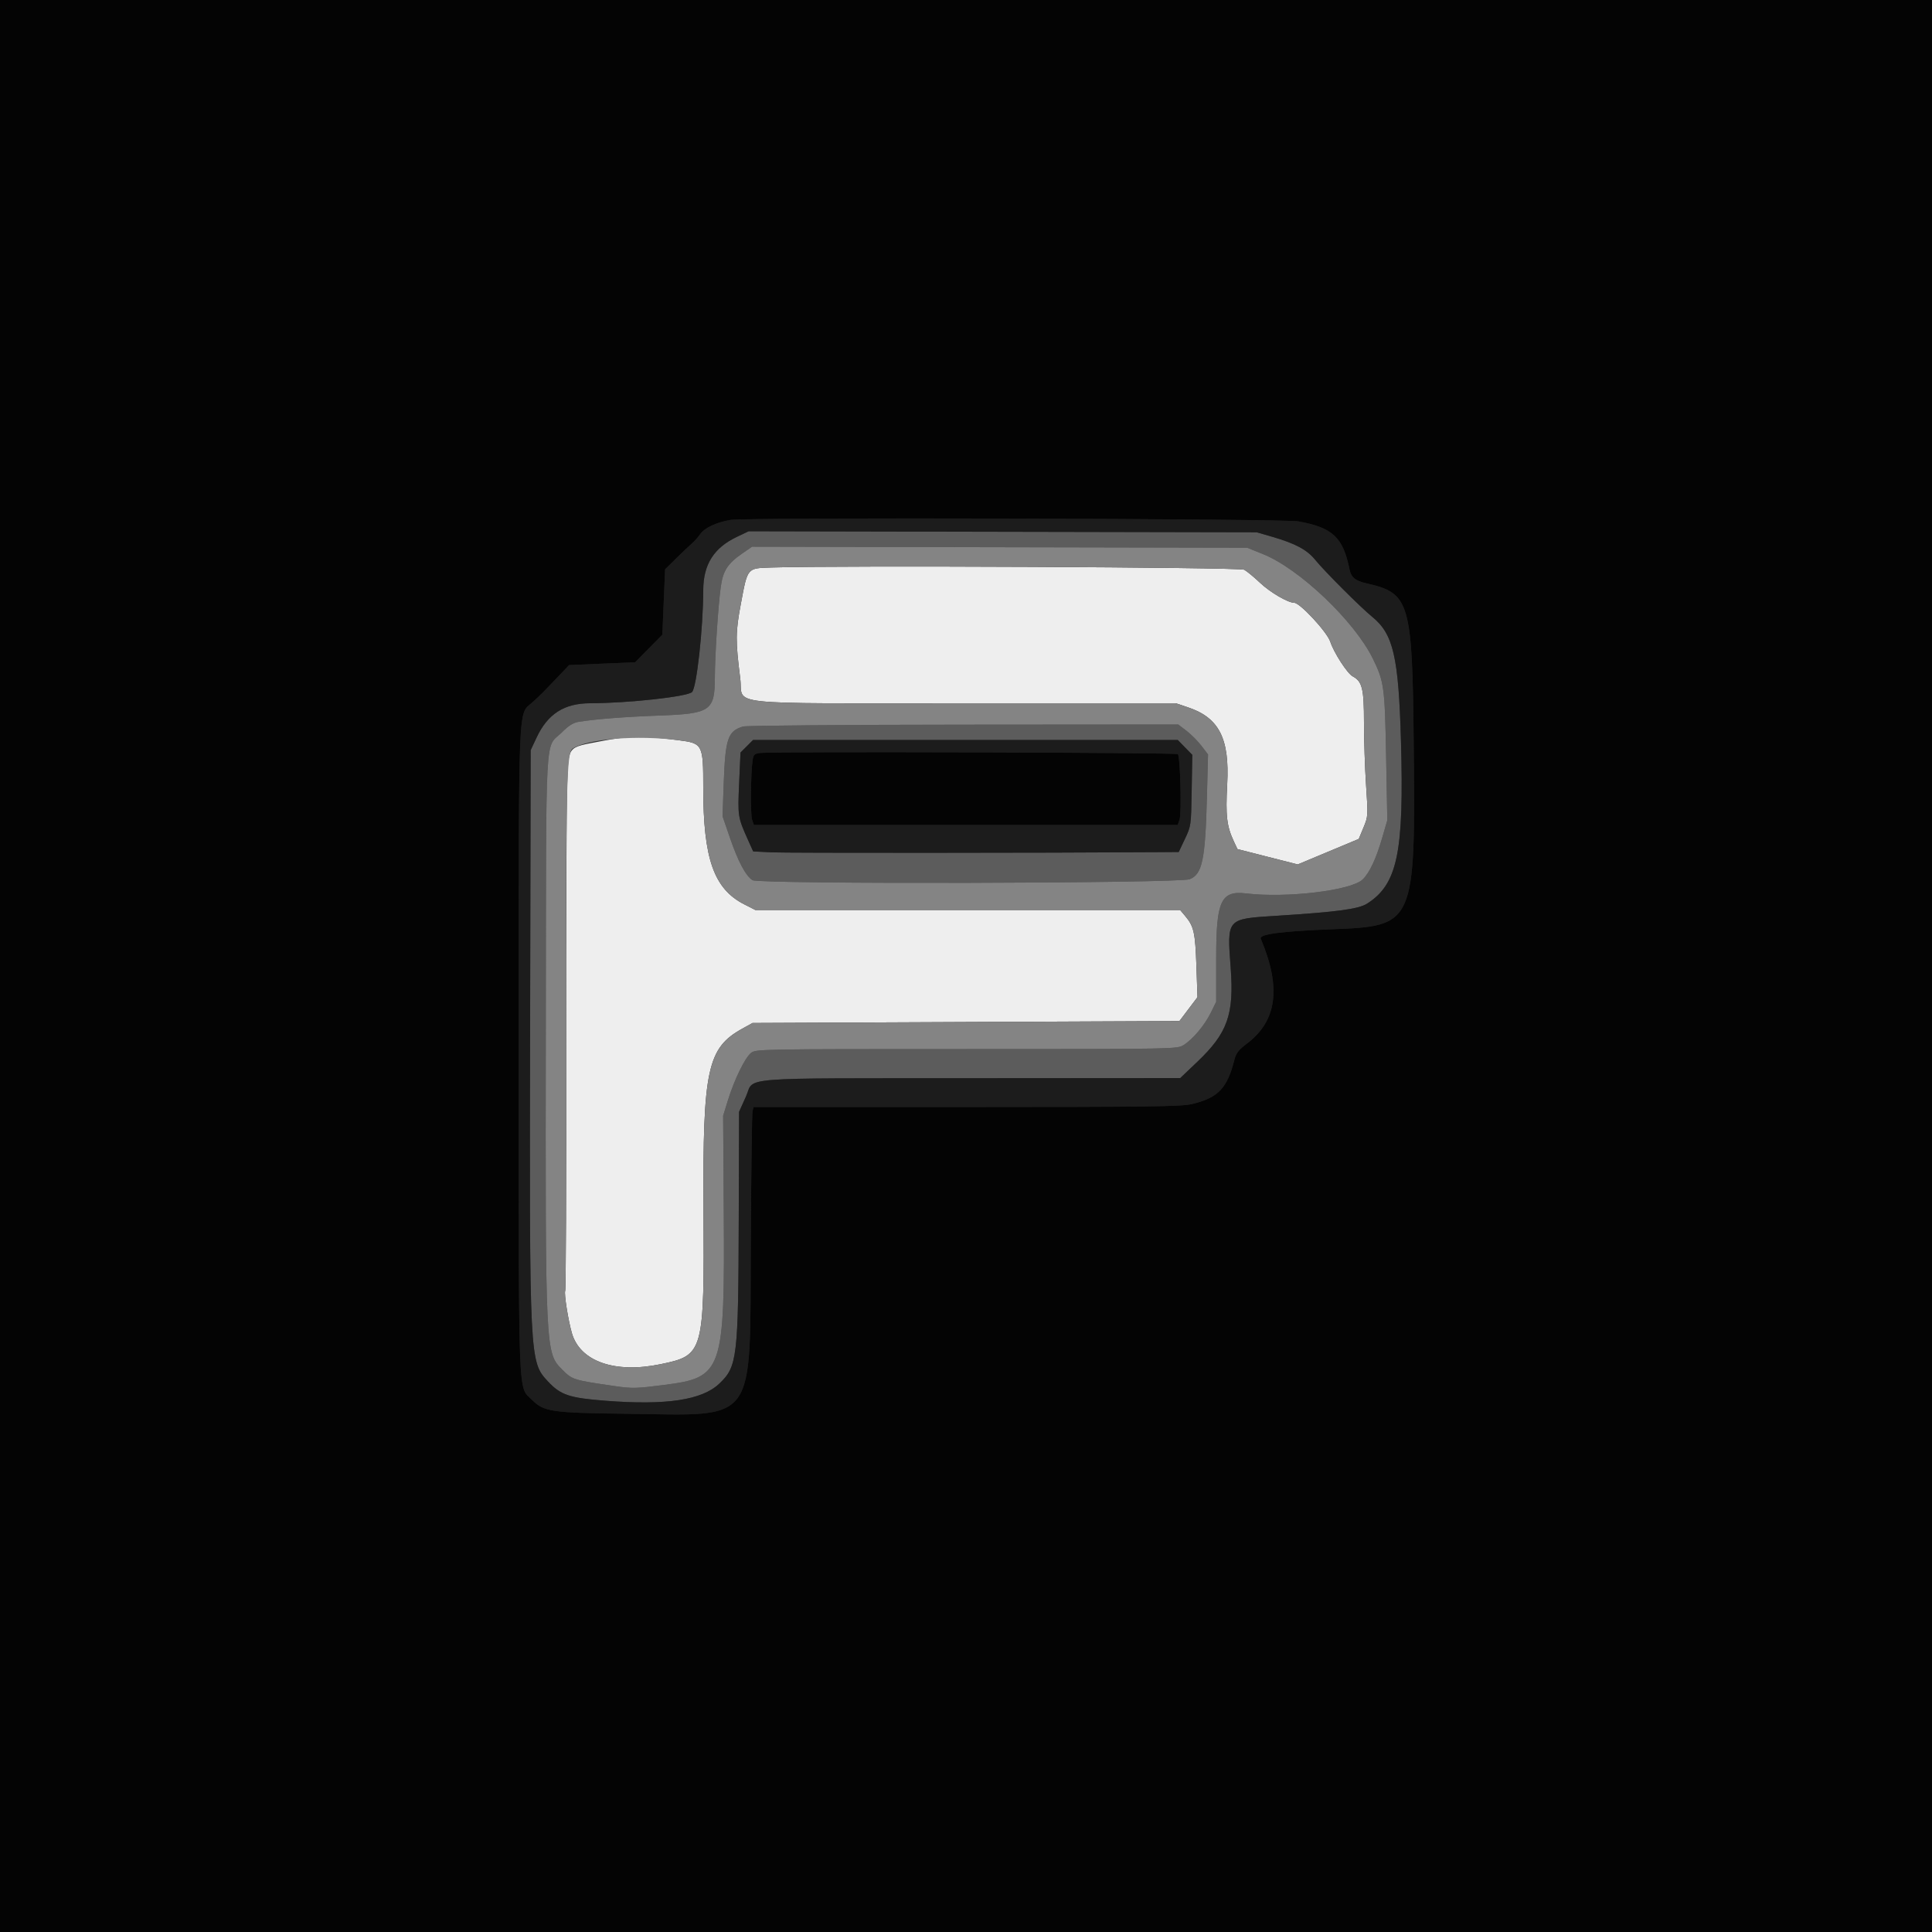 <svg id="svg" version="1.1" xmlns="http://www.w3.org/2000/svg" xmlns:xlink="http://www.w3.org/1999/xlink" width="40" height="40" viewBox="0, 0, 400,400"><rect x="0" y="0" width="400" height="400" fill="#333333" stroke="none"/><g id="svgg"><path id="path0" d="M159.700 117.495 C 154.631 117.659,154.807 117.450,153.389 125.000 C 152.278 130.914,152.264 132.587,153.263 140.500 C 153.981 146.187,148.620 145.600,199.870 145.600 L 243.445 145.600 246.017 146.469 C 252.408 148.627,254.586 152.914,254.081 162.338 C 253.727 168.935,253.980 171.072,255.495 174.290 L 256.206 175.799 262.444 177.386 L 268.682 178.973 275.000 176.332 L 281.317 173.692 282.290 171.346 C 283.254 169.021,283.259 168.943,282.831 162.592 C 282.594 159.068,282.399 153.218,282.399 149.592 C 282.397 142.546,282.041 141.092,280.058 140.031 C 278.947 139.436,276.187 135.171,275.420 132.861 C 274.750 130.843,269.154 124.805,267.946 124.796 C 266.637 124.787,262.978 122.647,260.880 120.663 C 259.626 119.478,258.150 118.260,257.600 117.956 C 256.661 117.438,173.533 117.046,159.700 117.495 M124.604 153.423 C 117.236 154.856,117.772 154.180,117.435 162.471 C 117.280 166.282,117.184 191.270,117.220 218.000 C 117.256 244.730,117.166 266.891,117.020 267.248 C 116.768 267.864,117.622 273.288,118.398 275.994 C 120.085 281.877,127.299 284.408,136.767 282.440 C 145.715 280.580,145.818 280.207,145.652 250.200 C 145.494 221.461,146.459 216.974,153.658 212.987 L 155.800 211.800 199.995 211.600 L 244.189 211.400 246.058 208.926 L 247.926 206.451 247.701 199.926 C 247.462 193.045,247.178 191.786,245.379 189.648 L 244.329 188.400 200.353 188.400 L 156.377 188.400 154.089 187.235 C 147.800 184.034,145.600 177.780,145.600 163.107 C 145.600 154.092,145.499 153.897,140.487 153.254 C 133.141 152.312,130.150 152.344,124.604 153.423 " stroke="none" fill="#eeeeee" fill-rule="evenodd"></path><path id="path1" d="M152.591 111.136 C 147.786 113.418,145.613 116.858,145.600 122.200 C 145.581 130.103,144.235 142.325,143.280 143.280 C 142.325 144.235,130.103 145.581,122.200 145.600 C 116.791 145.613,113.386 147.802,111.068 152.758 L 109.868 155.320 109.755 211.560 C 109.614 281.911,109.614 281.911,113.481 286.046 C 116.088 288.833,117.896 289.434,125.400 290.013 C 137.987 290.984,145.340 289.873,148.934 286.458 C 152.658 282.919,152.865 281.152,152.950 252.200 L 153.014 230.200 154.452 227.000 C 156.302 222.883,151.495 223.265,201.879 223.230 L 244.359 223.200 247.899 219.831 C 254.152 213.880,255.518 210.039,254.801 200.420 C 254.033 190.098,253.894 190.258,264.200 189.608 C 276.854 188.810,281.276 188.216,283.058 187.077 C 289.348 183.054,290.709 176.501,290.055 153.400 C 289.560 135.942,288.476 131.267,284.097 127.704 C 281.708 125.762,274.238 118.292,272.296 115.903 C 270.592 113.809,268.206 112.531,263.382 111.129 L 260.200 110.205 207.600 110.098 L 155.000 109.991 152.591 111.136 M261.510 114.733 C 269.040 117.765,280.415 128.590,284.226 136.351 C 286.560 141.104,286.709 142.198,286.979 156.609 L 287.227 169.819 286.199 173.364 C 284.914 177.798,283.547 180.718,282.112 182.093 C 279.727 184.377,266.369 185.973,258.000 184.974 C 252.798 184.353,251.800 186.482,251.800 198.200 L 251.800 207.400 250.696 209.648 C 249.410 212.266,246.946 215.197,245.041 216.375 C 243.713 217.195,243.456 217.200,200.107 217.200 C 156.985 217.200,156.497 217.209,155.482 218.007 C 154.240 218.984,152.030 223.525,150.697 227.836 L 149.719 231.000 149.846 250.600 C 150.063 284.028,149.668 285.183,137.484 286.739 C 131.722 287.475,130.882 287.495,127.302 286.976 C 118.679 285.727,118.513 285.675,116.425 283.587 C 112.908 280.070,112.910 280.118,113.003 212.995 C 113.091 148.872,112.742 155.220,116.376 151.585 C 117.763 150.199,118.688 149.625,119.835 149.441 C 123.347 148.876,129.414 148.406,136.526 148.147 C 147.141 147.761,147.992 147.172,148.006 140.200 C 148.014 135.727,148.672 125.600,149.213 121.602 C 149.679 118.159,150.628 116.686,153.780 114.515 L 155.705 113.188 206.952 113.294 L 258.200 113.400 261.510 114.733 M153.848 150.414 C 150.691 151.359,150.168 152.896,149.836 162.200 L 149.594 169.000 151.114 173.423 C 152.816 178.377,154.369 181.299,155.795 182.234 C 157.104 183.091,244.132 182.900,246.312 182.034 C 248.912 181.002,249.539 178.038,249.875 165.200 L 250.111 156.200 248.744 154.412 C 247.992 153.428,246.603 152.033,245.657 151.312 L 243.938 150.000 199.469 150.034 C 175.011 150.053,154.481 150.224,153.848 150.414 M245.344 154.743 L 246.851 156.286 246.725 163.643 C 246.600 170.974,246.595 171.010,245.321 173.700 L 244.042 176.400 239.721 176.431 C 216.886 176.593,162.599 176.618,159.667 176.467 L 155.935 176.275 154.929 174.038 C 152.746 169.178,152.727 169.061,153.029 162.205 L 153.311 155.809 154.615 154.505 L 155.920 153.200 199.879 153.200 L 243.838 153.200 245.344 154.743 " stroke="none" fill="#5c5c5c" fill-rule="evenodd"></path><path id="path2" d="M153.780 114.515 C 150.628 116.686,149.679 118.159,149.213 121.602 C 148.672 125.600,148.014 135.727,148.006 140.200 C 147.992 147.172,147.141 147.761,136.526 148.147 C 129.414 148.406,123.347 148.876,119.835 149.441 C 118.688 149.625,117.763 150.199,116.376 151.585 C 112.742 155.220,113.091 148.872,113.003 212.995 C 112.910 280.118,112.908 280.070,116.425 283.587 C 118.513 285.675,118.679 285.727,127.302 286.976 C 130.882 287.495,131.722 287.475,137.484 286.739 C 149.668 285.183,150.063 284.028,149.846 250.600 L 149.719 231.000 150.697 227.836 C 152.030 223.525,154.240 218.984,155.482 218.007 C 156.497 217.209,156.985 217.200,200.107 217.200 C 243.456 217.200,243.713 217.195,245.041 216.375 C 246.946 215.197,249.410 212.266,250.696 209.648 L 251.800 207.400 251.800 198.200 C 251.800 186.482,252.798 184.353,258.000 184.974 C 266.369 185.973,279.727 184.377,282.112 182.093 C 283.547 180.718,284.914 177.798,286.199 173.364 L 287.227 169.819 286.979 156.609 C 286.709 142.198,286.560 141.104,284.226 136.351 C 280.415 128.590,269.040 117.765,261.510 114.733 L 258.200 113.400 206.952 113.294 L 155.705 113.188 153.780 114.515 M257.600 117.956 C 258.150 118.260,259.626 119.478,260.880 120.663 C 262.978 122.647,266.637 124.787,267.946 124.796 C 269.154 124.805,274.750 130.843,275.420 132.861 C 276.187 135.171,278.947 139.436,280.058 140.031 C 282.041 141.092,282.397 142.546,282.399 149.592 C 282.399 153.218,282.594 159.068,282.831 162.592 C 283.259 168.943,283.254 169.021,282.290 171.346 L 281.317 173.692 275.000 176.332 L 268.682 178.973 262.444 177.386 L 256.206 175.799 255.495 174.290 C 253.980 171.072,253.727 168.935,254.081 162.338 C 254.586 152.914,252.408 148.627,246.017 146.469 L 243.445 145.600 199.870 145.600 C 148.620 145.600,153.981 146.187,153.263 140.500 C 152.264 132.587,152.278 130.914,153.389 125.000 C 154.807 117.450,154.631 117.659,159.700 117.495 C 173.533 117.046,256.661 117.438,257.600 117.956 M245.657 151.312 C 246.603 152.033,247.992 153.428,248.744 154.412 L 250.111 156.200 249.875 165.200 C 249.539 178.038,248.912 181.002,246.312 182.034 C 244.132 182.900,157.104 183.091,155.795 182.234 C 154.369 181.299,152.816 178.377,151.114 173.423 L 149.594 169.000 149.836 162.200 C 150.168 152.896,150.691 151.359,153.848 150.414 C 154.481 150.224,175.011 150.053,199.469 150.034 L 243.938 150.000 245.657 151.312 M140.487 153.254 C 145.499 153.897,145.600 154.092,145.600 163.107 C 145.600 177.780,147.800 184.034,154.089 187.235 L 156.377 188.400 200.353 188.400 L 244.329 188.400 245.379 189.648 C 247.178 191.786,247.462 193.045,247.701 199.926 L 247.926 206.451 246.058 208.926 L 244.189 211.400 199.995 211.600 L 155.800 211.800 153.658 212.987 C 146.459 216.974,145.494 221.461,145.652 250.200 C 145.818 280.207,145.715 280.580,136.767 282.440 C 127.299 284.408,120.085 281.877,118.398 275.994 C 117.622 273.288,116.768 267.864,117.020 267.248 C 117.166 266.891,117.256 244.730,117.220 218.000 C 117.144 162.436,117.285 155.825,118.562 154.988 C 121.642 152.970,131.928 152.157,140.487 153.254 " stroke="none" fill="#848484" fill-rule="evenodd"></path><path id="path3" d="M151.248 107.642 C 148.295 108.145,145.853 109.295,144.953 110.608 C 144.539 111.212,143.757 112.088,143.215 112.554 C 142.674 113.019,141.212 114.405,139.967 115.632 L 137.703 117.865 137.417 124.632 L 137.131 131.400 134.319 134.256 L 131.507 137.112 124.667 137.406 L 117.827 137.699 115.413 140.231 C 112.430 143.361,111.903 143.888,110.212 145.428 C 107.213 148.160,107.400 143.358,107.400 217.600 C 107.400 291.623,107.220 286.900,110.153 289.833 C 112.597 292.277,114.197 292.514,129.470 292.703 C 157.036 293.042,155.238 295.500,155.443 257.200 C 155.521 242.790,155.681 230.595,155.800 230.100 L 156.015 229.200 200.108 229.194 C 237.693 229.189,244.572 229.101,246.720 228.594 C 252.198 227.303,254.077 225.343,255.589 219.346 C 255.919 218.038,256.453 217.354,258.138 216.082 C 264.398 211.356,265.309 204.503,261.027 194.349 C 260.636 193.423,265.292 192.800,275.600 192.401 C 293.004 191.727,293.054 191.613,292.688 153.656 C 292.409 124.628,291.862 122.786,282.943 120.787 C 280.618 120.266,279.728 119.532,279.395 117.859 C 278.080 111.263,275.881 109.206,268.800 107.947 C 265.547 107.369,154.549 107.081,151.248 107.642 M263.382 111.129 C 268.206 112.531,270.592 113.809,272.296 115.903 C 274.238 118.292,281.708 125.762,284.097 127.704 C 288.476 131.267,289.560 135.942,290.055 153.400 C 290.709 176.501,289.348 183.054,283.058 187.077 C 281.276 188.216,276.854 188.810,264.200 189.608 C 253.894 190.258,254.033 190.098,254.801 200.420 C 255.518 210.039,254.152 213.880,247.899 219.831 L 244.359 223.200 201.879 223.230 C 151.495 223.265,156.302 222.883,154.452 227.000 L 153.014 230.200 152.950 252.200 C 152.865 281.152,152.658 282.919,148.934 286.458 C 145.340 289.873,137.987 290.984,125.400 290.013 C 117.896 289.434,116.088 288.833,113.481 286.046 C 109.614 281.911,109.614 281.911,109.755 211.560 L 109.868 155.320 111.068 152.758 C 113.386 147.802,116.791 145.613,122.200 145.600 C 130.103 145.581,142.325 144.235,143.280 143.280 C 144.235 142.325,145.581 130.103,145.600 122.200 C 145.613 116.858,147.786 113.418,152.591 111.136 L 155.000 109.991 207.600 110.098 L 260.200 110.205 263.382 111.129 M154.615 154.505 L 153.311 155.809 153.029 162.205 C 152.727 169.061,152.746 169.178,154.929 174.038 L 155.935 176.275 159.667 176.467 C 162.599 176.618,216.886 176.593,239.721 176.431 L 244.042 176.400 245.321 173.700 C 246.595 171.010,246.600 170.974,246.725 163.643 L 246.851 156.286 245.344 154.743 L 243.838 153.200 199.879 153.200 L 155.920 153.200 154.615 154.505 M243.867 156.132 C 244.365 156.629,244.665 168.415,244.212 169.700 L 243.825 170.800 199.951 170.800 L 156.078 170.800 155.705 169.700 C 155.341 168.629,155.428 159.881,155.828 157.323 C 156.005 156.191,156.196 156.028,157.514 155.884 C 160.420 155.567,243.539 155.806,243.867 156.132 " stroke="none" fill="#1c1c1c" fill-rule="evenodd"></path><path id="path4" d="M0.000 200.000 L 0.000 400.000 200.000 400.000 L 400.000 400.000 400.000 200.000 L 400.000 0.000 200.000 0.000 L 0.000 0.000 0.000 200.000 M268.800 107.947 C 275.881 109.206,278.080 111.263,279.395 117.859 C 279.728 119.532,280.618 120.266,282.943 120.787 C 291.862 122.786,292.409 124.628,292.688 153.656 C 293.054 191.613,293.004 191.727,275.600 192.401 C 265.292 192.800,260.636 193.423,261.027 194.349 C 265.309 204.503,264.398 211.356,258.138 216.082 C 256.453 217.354,255.919 218.038,255.589 219.346 C 254.077 225.343,252.198 227.303,246.720 228.594 C 244.572 229.101,237.693 229.189,200.108 229.194 L 156.015 229.200 155.800 230.100 C 155.681 230.595,155.521 242.790,155.443 257.200 C 155.238 295.500,157.036 293.042,129.470 292.703 C 114.197 292.514,112.597 292.277,110.153 289.833 C 107.220 286.900,107.400 291.623,107.400 217.600 C 107.400 143.358,107.213 148.160,110.212 145.428 C 111.903 143.888,112.430 143.361,115.413 140.231 L 117.827 137.699 124.667 137.406 L 131.507 137.112 134.319 134.256 L 137.131 131.400 137.417 124.632 L 137.703 117.865 139.967 115.632 C 141.212 114.405,142.674 113.019,143.215 112.554 C 143.757 112.088,144.539 111.212,144.953 110.608 C 145.853 109.295,148.295 108.145,151.248 107.642 C 154.549 107.081,265.547 107.369,268.800 107.947 M157.514 155.884 C 156.196 156.028,156.005 156.191,155.828 157.323 C 155.428 159.881,155.341 168.629,155.705 169.700 L 156.078 170.800 199.951 170.800 L 243.825 170.800 244.212 169.700 C 244.665 168.415,244.365 156.629,243.867 156.132 C 243.539 155.806,160.420 155.567,157.514 155.884 " stroke="none" fill="#040404" fill-rule="evenodd"></path></g></svg>